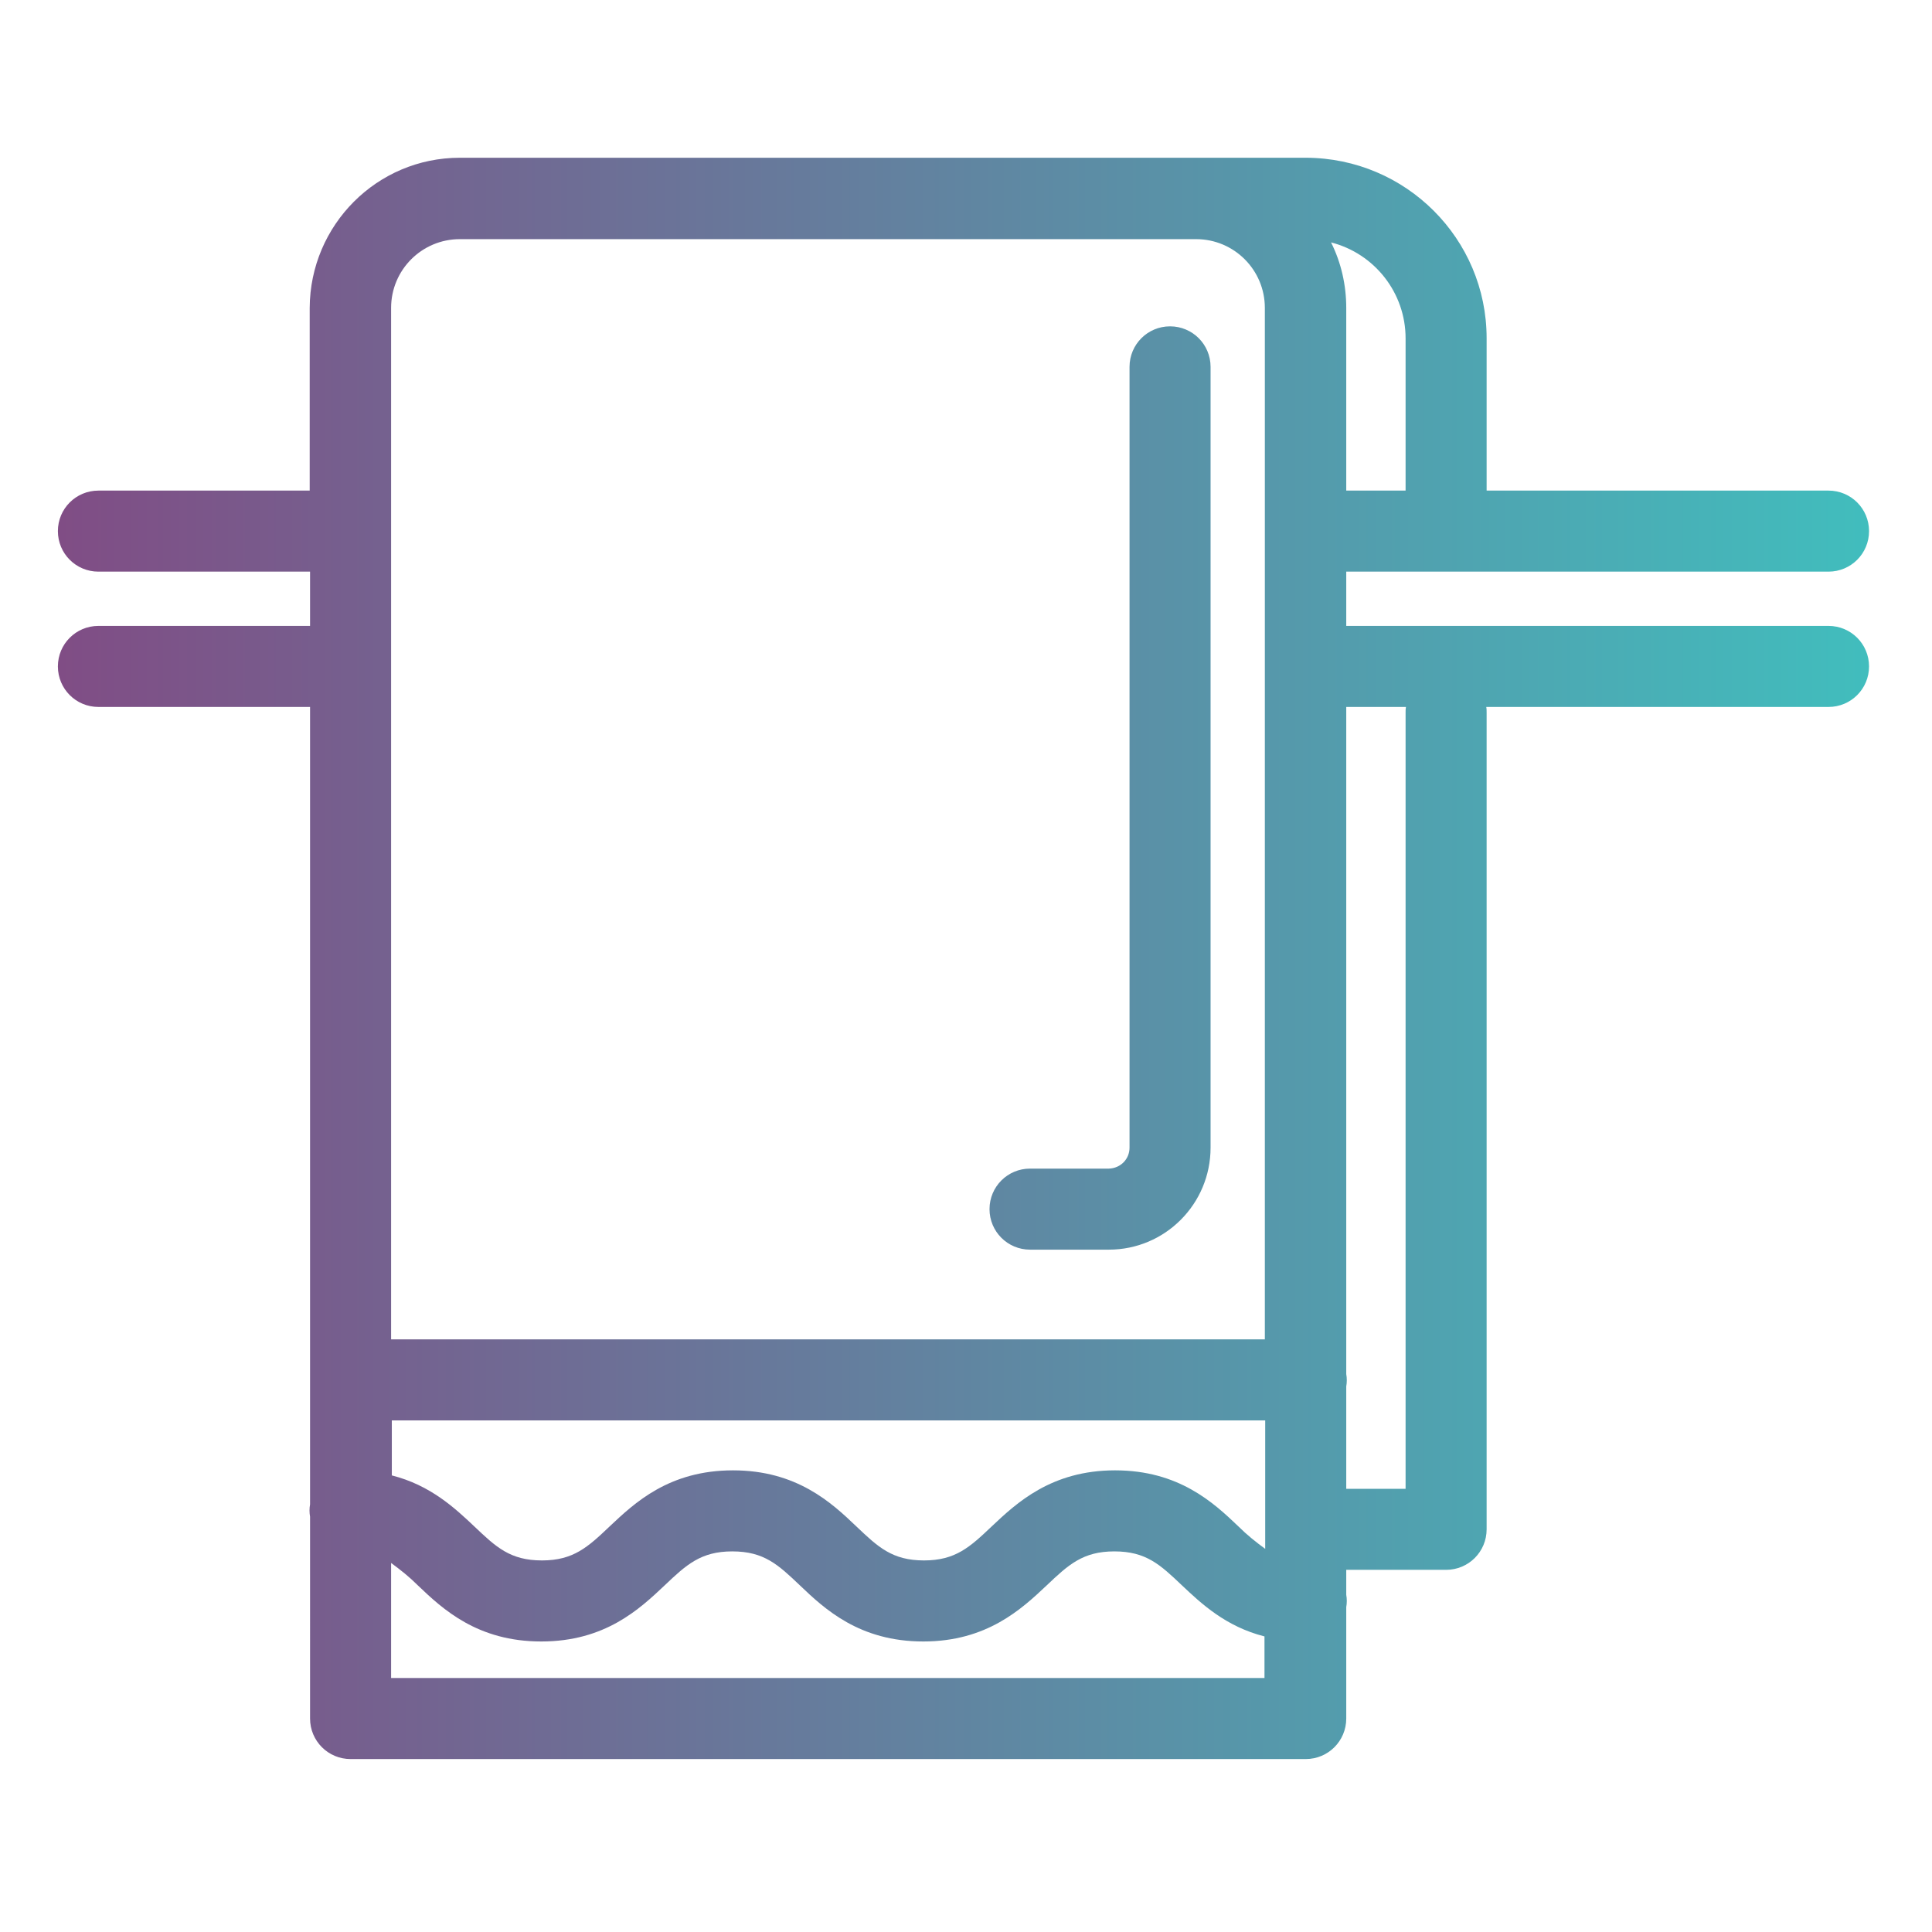 <?xml version="1.0" encoding="utf-8"?>
<!-- Generator: Adobe Illustrator 23.0.3, SVG Export Plug-In . SVG Version: 6.00 Build 0)  -->
<svg version="1.1" id="Layer_1" xmlns="http://www.w3.org/2000/svg" xmlns:xlink="http://www.w3.org/1999/xlink" x="0px" y="0px"
	 viewBox="0 0 534 534" style="enable-background:new 0 0 534 534;" xml:space="preserve">
<style type="text/css">
	.st0{fill:url(#SVGID_1_);}
</style>
<linearGradient id="SVGID_1_" gradientUnits="userSpaceOnUse" x1="15.98" y1="264.944" x2="516.603" y2="264.944">
	<stop  offset="0" style="stop-color:#804D85"/>
	<stop  offset="1" style="stop-color:#41BDBD"/>
</linearGradient>
<path class="st0" d="M505.4,158c6.2,0,11.2-5,11.2-11.2c0-6.2-5-11.2-11.2-11.2h-94.5V93.5c0-27.5-22.3-49.8-49.9-49.9H127.1
	c-22.9,0-41.4,18.6-41.5,41.5v50.5H27.2c-6.2,0-11.2,5-11.2,11.2c0,6.2,5,11.2,11.2,11.2h58.5v15H27.2C21,173,16,178,16,184.2
	c0,6.2,5,11.2,11.2,11.2h58.5v220.4c-0.2,1.1-0.2,2.3,0,3.4V475c0,6.2,5,11.2,11.2,11.2h264c6.2,0,11.2-5,11.2-11.2v-30.8
	c0.2-1.1,0.2-2.3,0-3.4v-6.9h27.6c6.2,0,11.2-5,11.2-11.2V197c0-0.5,0-1.1-0.1-1.6h94.6c6.2,0,11.2-5,11.2-11.2
	c0-6.2-5-11.2-11.2-11.2H372.1v-15L505.4,158z M388.5,93.5v42.1h-16.4V85.1c0-6.3-1.4-12.5-4.2-18.1C380,70.1,388.5,81,388.5,93.5z
	 M108.1,392.6h241.6v35.5c-2.6-1.9-5.1-3.9-7.4-6.2c-6.9-6.6-16.5-15.5-34.1-15.5s-27.2,9-34.1,15.5c-6,5.7-10,9.4-18.7,9.4
	c-8.8,0-12.7-3.7-18.7-9.4c-6.9-6.6-16.5-15.5-34.1-15.5c-17.7,0-27.2,9-34.1,15.5c-6,5.7-10,9.4-18.7,9.4c-8.8,0-12.7-3.7-18.7-9.4
	c-5.3-5-12.1-11.4-22.8-14.1V392.6z M127.1,66.1h203.5c10.5,0,19,8.5,19,19v285.1H108.1V85.1C108.1,74.6,116.6,66.1,127.1,66.1z
	 M108.1,463.8V432c2.6,1.9,5.1,3.9,7.4,6.2c6.9,6.6,16.5,15.5,34.1,15.5c17.7,0,27.2-9,34.1-15.5c6-5.7,10-9.4,18.7-9.4
	c8.8,0,12.7,3.7,18.7,9.4c6.9,6.6,16.5,15.5,34.1,15.5s27.2-9,34.1-15.5c6-5.7,10-9.4,18.7-9.4c8.8,0,12.7,3.7,18.7,9.4
	c5.3,5,12.1,11.4,22.8,14.1v11.5L108.1,463.8z M388.6,195.4c-0.1,0.5-0.1,1-0.1,1.6v214.5h-16.4v-28.3c0.2-1.1,0.2-2.3,0-3.4V195.4
	H388.6z M284.7,345.4h21.8c15.5,0,28.1-12.6,28.1-28.2V101.4c0-6.2-5-11.2-11.2-11.2c-6.2,0-11.2,5-11.2,11.2v215.8
	c0,3.2-2.5,5.7-5.7,5.8h-21.8c-6.2,0-11.2,5-11.2,11.2C273.5,340.4,278.5,345.4,284.7,345.4z"/>
</svg>
